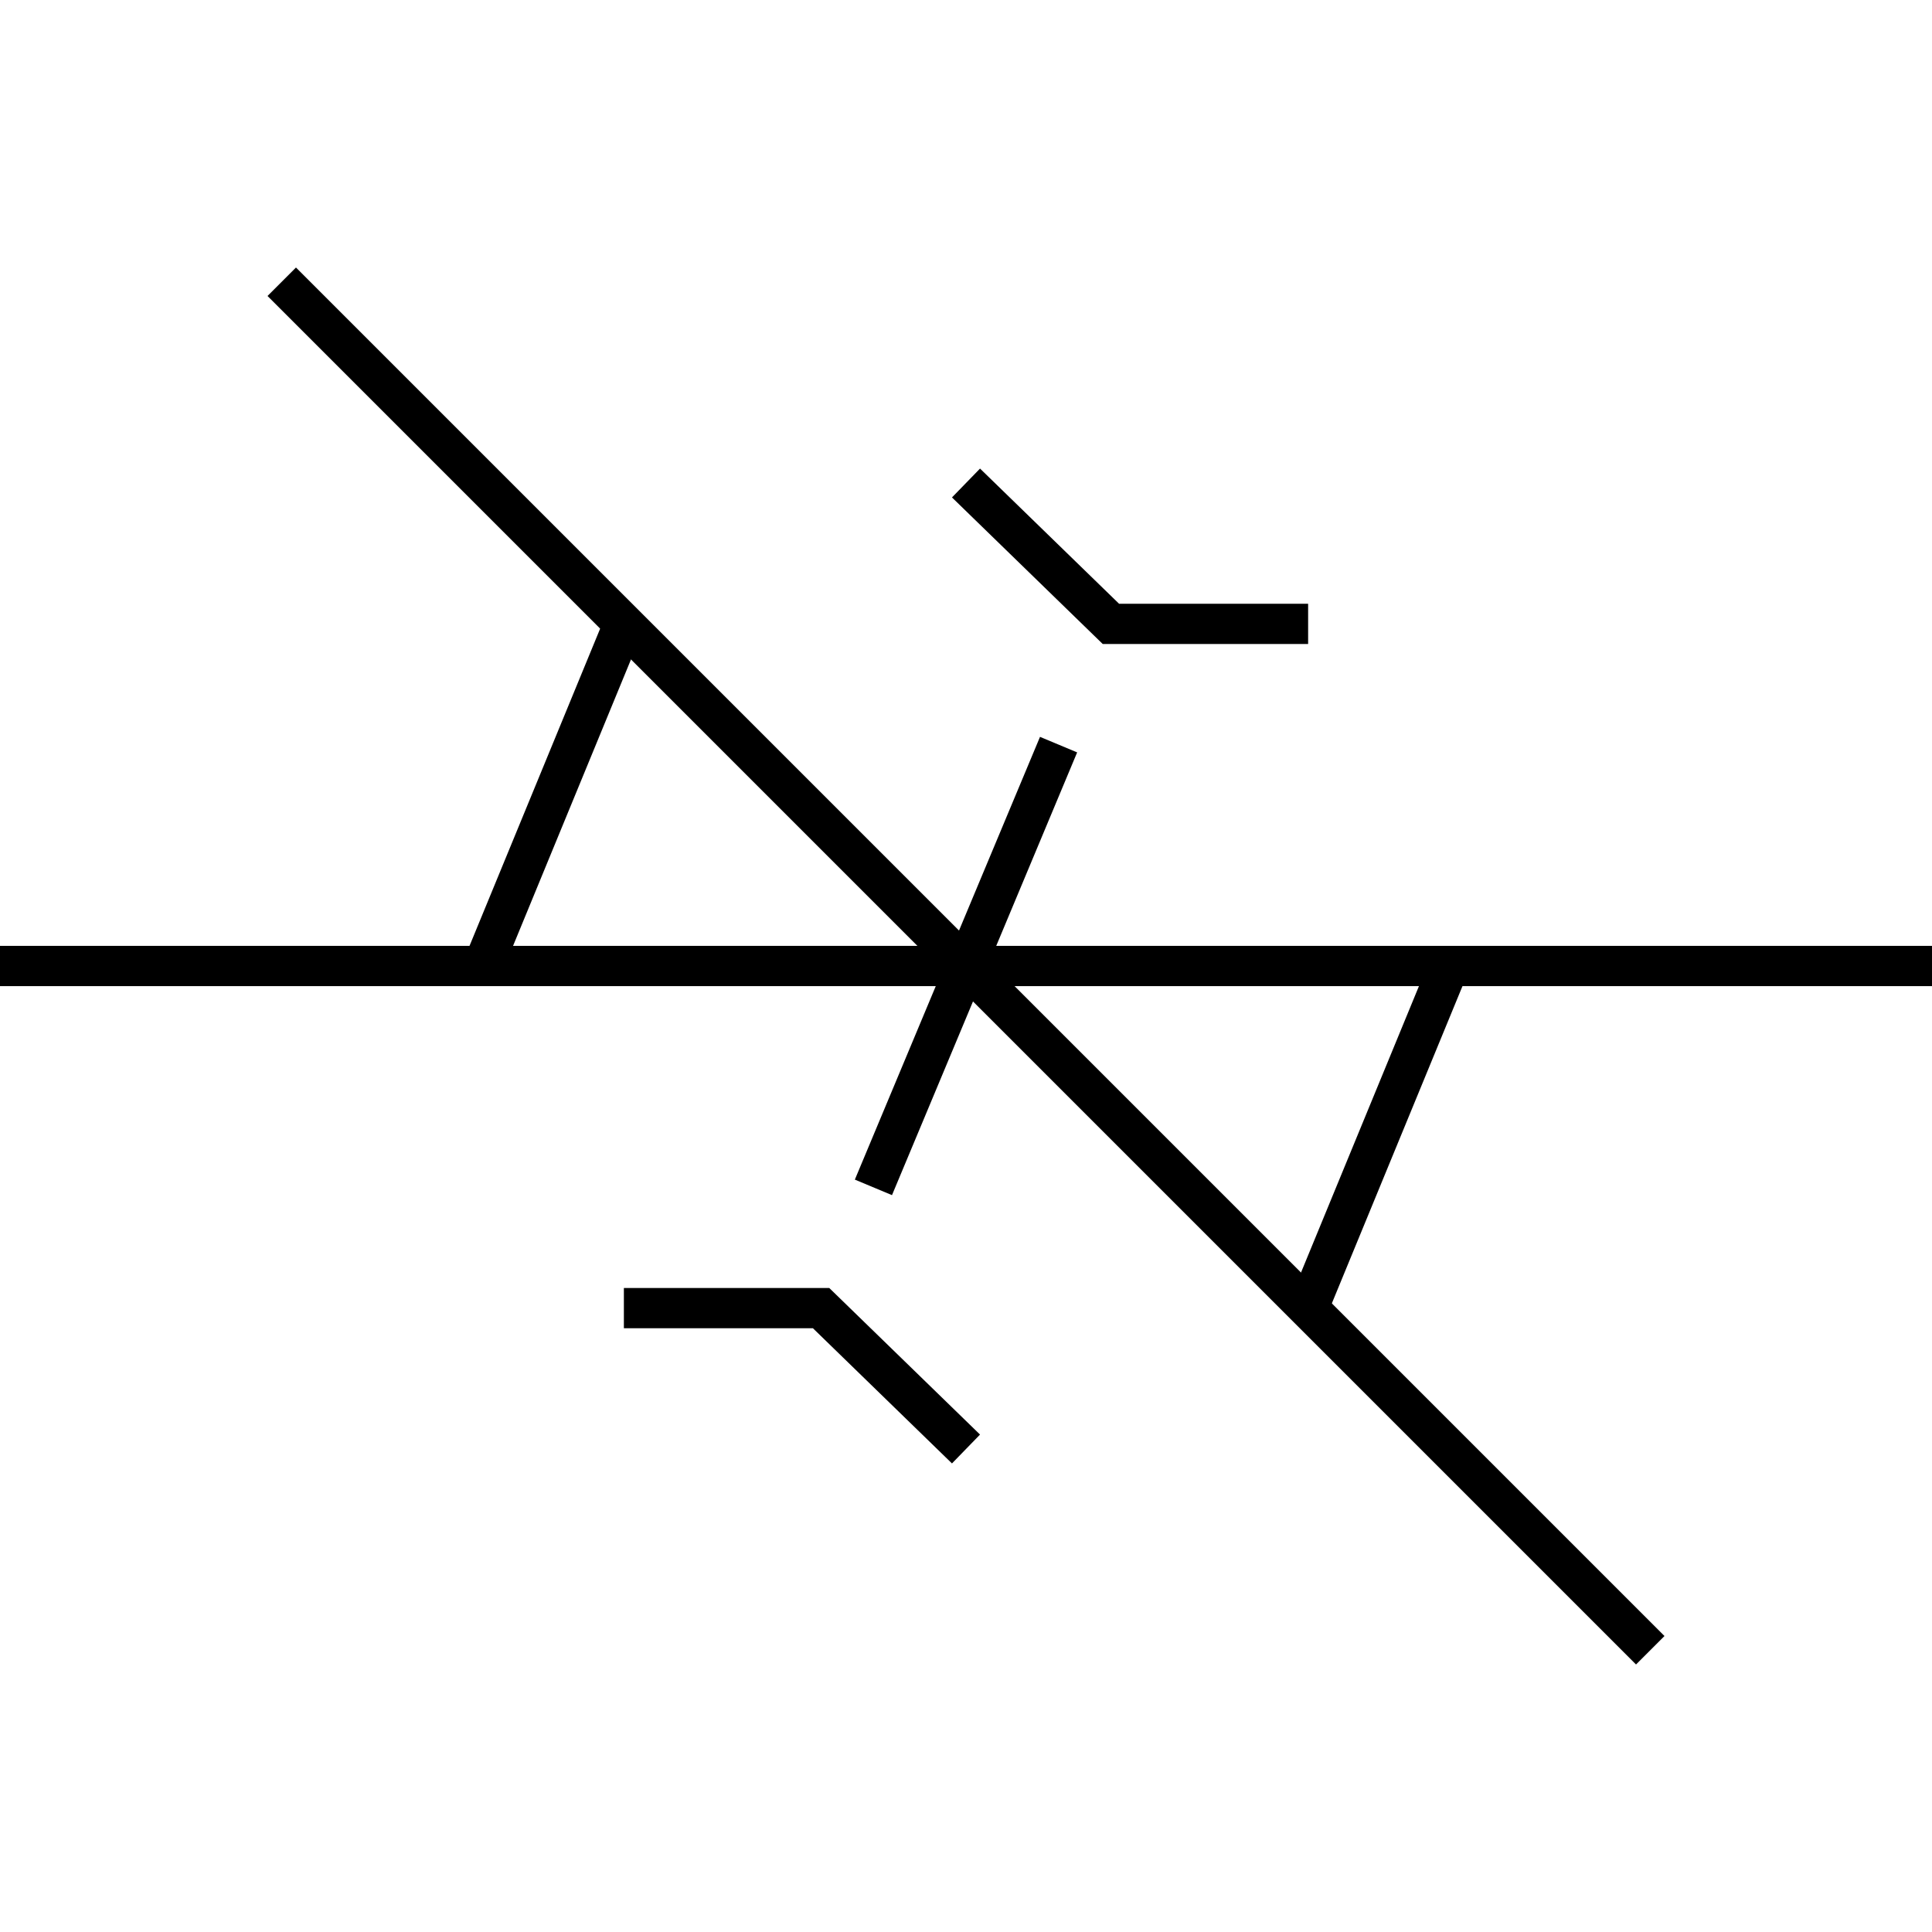 <?xml version="1.0" encoding="utf-8"?>
<!-- Generator: Adobe Illustrator 22.1.0, SVG Export Plug-In . SVG Version: 6.00 Build 0)  -->
<svg version="1.1" id="final" xmlns="http://www.w3.org/2000/svg" xmlns:xlink="http://www.w3.org/1999/xlink" x="0px" y="0px"
	 width="48px" height="48px" viewBox="0 0 48 48" enable-background="new 0 0 48 48" xml:space="preserve">
<line fill="none" stroke="#000000" stroke-miterlimit="10" x1="15.5" y1="15.5" x2="12" y2="24"/>
<line fill="none" stroke="#000000" stroke-miterlimit="10" x1="32.5" y1="32.5" x2="36" y2="24"/>
<line fill="none" stroke="#000000" stroke-miterlimit="10" x1="7" y1="7" x2="41" y2="41"/>
<line fill="none" stroke="#000000" stroke-miterlimit="10" x1="0" y1="24" x2="48" y2="24"/>
<line fill="none" stroke="#000000" stroke-miterlimit="10" x1="21.7" y1="29.5" x2="26.3" y2="18.5"/>
<polyline fill="none" stroke="#000000" stroke-miterlimit="10" points="24,12 27.6,15.5 32.5,15.5 "/>
<polyline fill="none" stroke="#000000" stroke-miterlimit="10" points="24,36 20.4,32.5 15.5,32.5 "/>
</svg>
